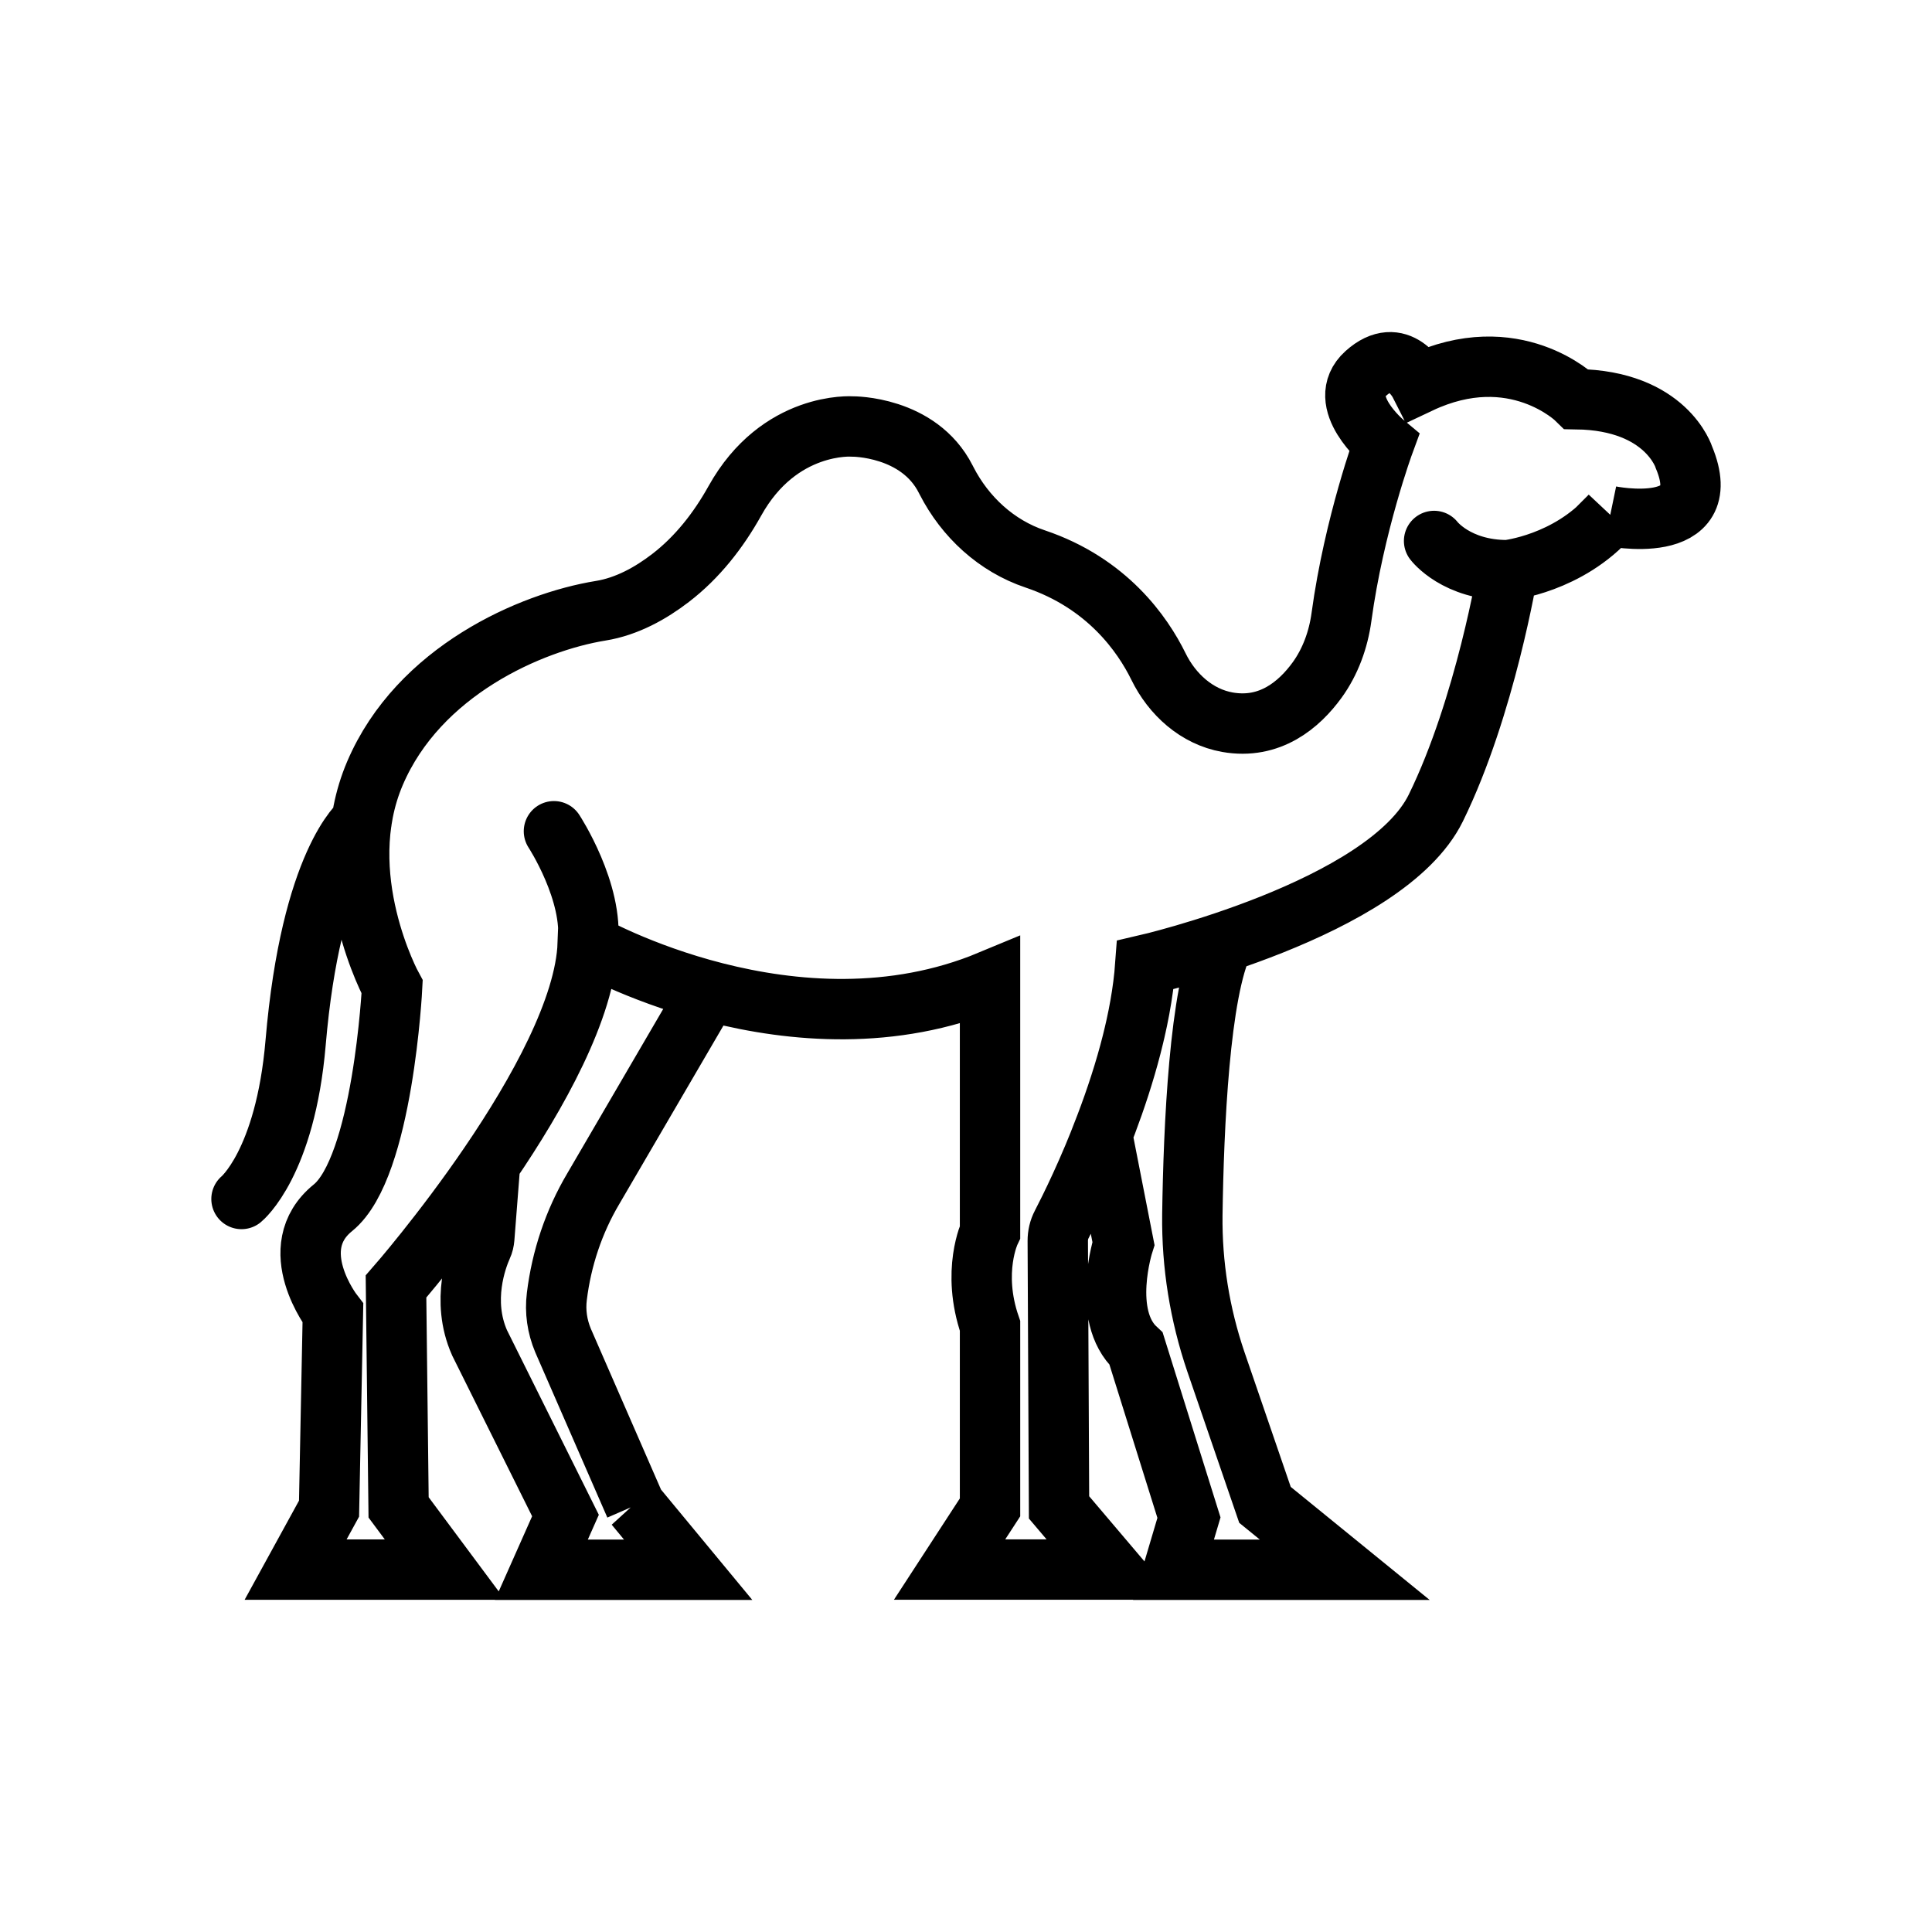 <svg width="32" height="32" viewBox="0 0 32 32" fill="none" xmlns="http://www.w3.org/2000/svg">
<path d="M23.753 8.96C23.753 8.96 24.122 9.448 24.975 9.444M9.175 13.768C9.175 13.768 9.836 14.777 9.736 15.633M5.988 13.611C5.988 13.611 5.153 14.26 4.896 17.273C4.725 19.27 4 19.859 4 19.859M26.667 8.547C26.667 8.547 28.447 8.915 27.893 7.579C27.893 7.579 27.605 6.633 26.112 6.612C26.112 6.612 25.089 5.603 23.511 6.349C23.511 6.349 23.175 5.687 22.621 6.186C22.102 6.653 22.924 7.337 22.924 7.337C22.924 7.337 22.428 8.685 22.219 10.219C22.168 10.594 22.036 10.96 21.814 11.266C21.519 11.671 21.035 12.086 20.33 11.962C19.822 11.872 19.414 11.502 19.188 11.04C18.925 10.505 18.338 9.659 17.147 9.258C16.503 9.042 15.985 8.562 15.678 7.963L15.664 7.936C15.216 7.053 14.118 7.064 14.118 7.064C14.118 7.064 12.907 6.974 12.171 8.297C11.899 8.785 11.549 9.233 11.106 9.573C10.78 9.824 10.383 10.046 9.949 10.116C8.792 10.304 6.936 11.111 6.211 12.807C5.486 14.503 6.495 16.347 6.495 16.347C6.495 16.347 6.346 19.332 5.514 20.005C4.683 20.678 5.514 21.75 5.514 21.75L5.45 24.988L4.896 25.998H7.369L6.602 24.967L6.559 21.309C6.559 21.309 9.651 17.776 9.736 15.632C9.736 15.632 13.165 17.587 16.398 16.242V20.405C16.398 20.405 16.086 21.056 16.398 21.961V24.967L15.728 25.997H18.415L17.541 24.967L17.52 20.552C17.52 20.457 17.541 20.365 17.585 20.281C17.85 19.77 18.841 17.759 18.97 15.982C18.97 15.982 22.957 15.064 23.782 13.382C24.606 11.7 24.976 9.443 24.976 9.443C24.976 9.443 25.975 9.335 26.668 8.546L26.667 8.547ZM10.517 24.935L11.398 26H8.967L9.366 25.102L7.943 22.241C7.633 21.542 7.897 20.844 7.987 20.643C8.007 20.6 8.017 20.555 8.021 20.508L8.117 19.279V19.273C8.9 18.123 9.694 16.705 9.735 15.635C9.735 15.635 10.538 16.094 11.736 16.417L9.827 19.688C9.504 20.233 9.3 20.843 9.223 21.474C9.192 21.721 9.228 21.968 9.325 22.201L10.518 24.936L10.517 24.935ZM19.437 26L19.693 25.137L18.818 22.341C18.224 21.791 18.608 20.595 18.608 20.595L18.255 18.794C18.578 17.971 18.9 16.942 18.972 15.983C18.972 15.983 19.529 15.857 20.266 15.61C19.867 16.417 19.77 18.673 19.749 20.121C19.739 20.948 19.872 21.771 20.138 22.553L20.952 24.925L22.273 26H19.437V26Z" stroke="black" stroke-linecap="round"/>
</svg>
